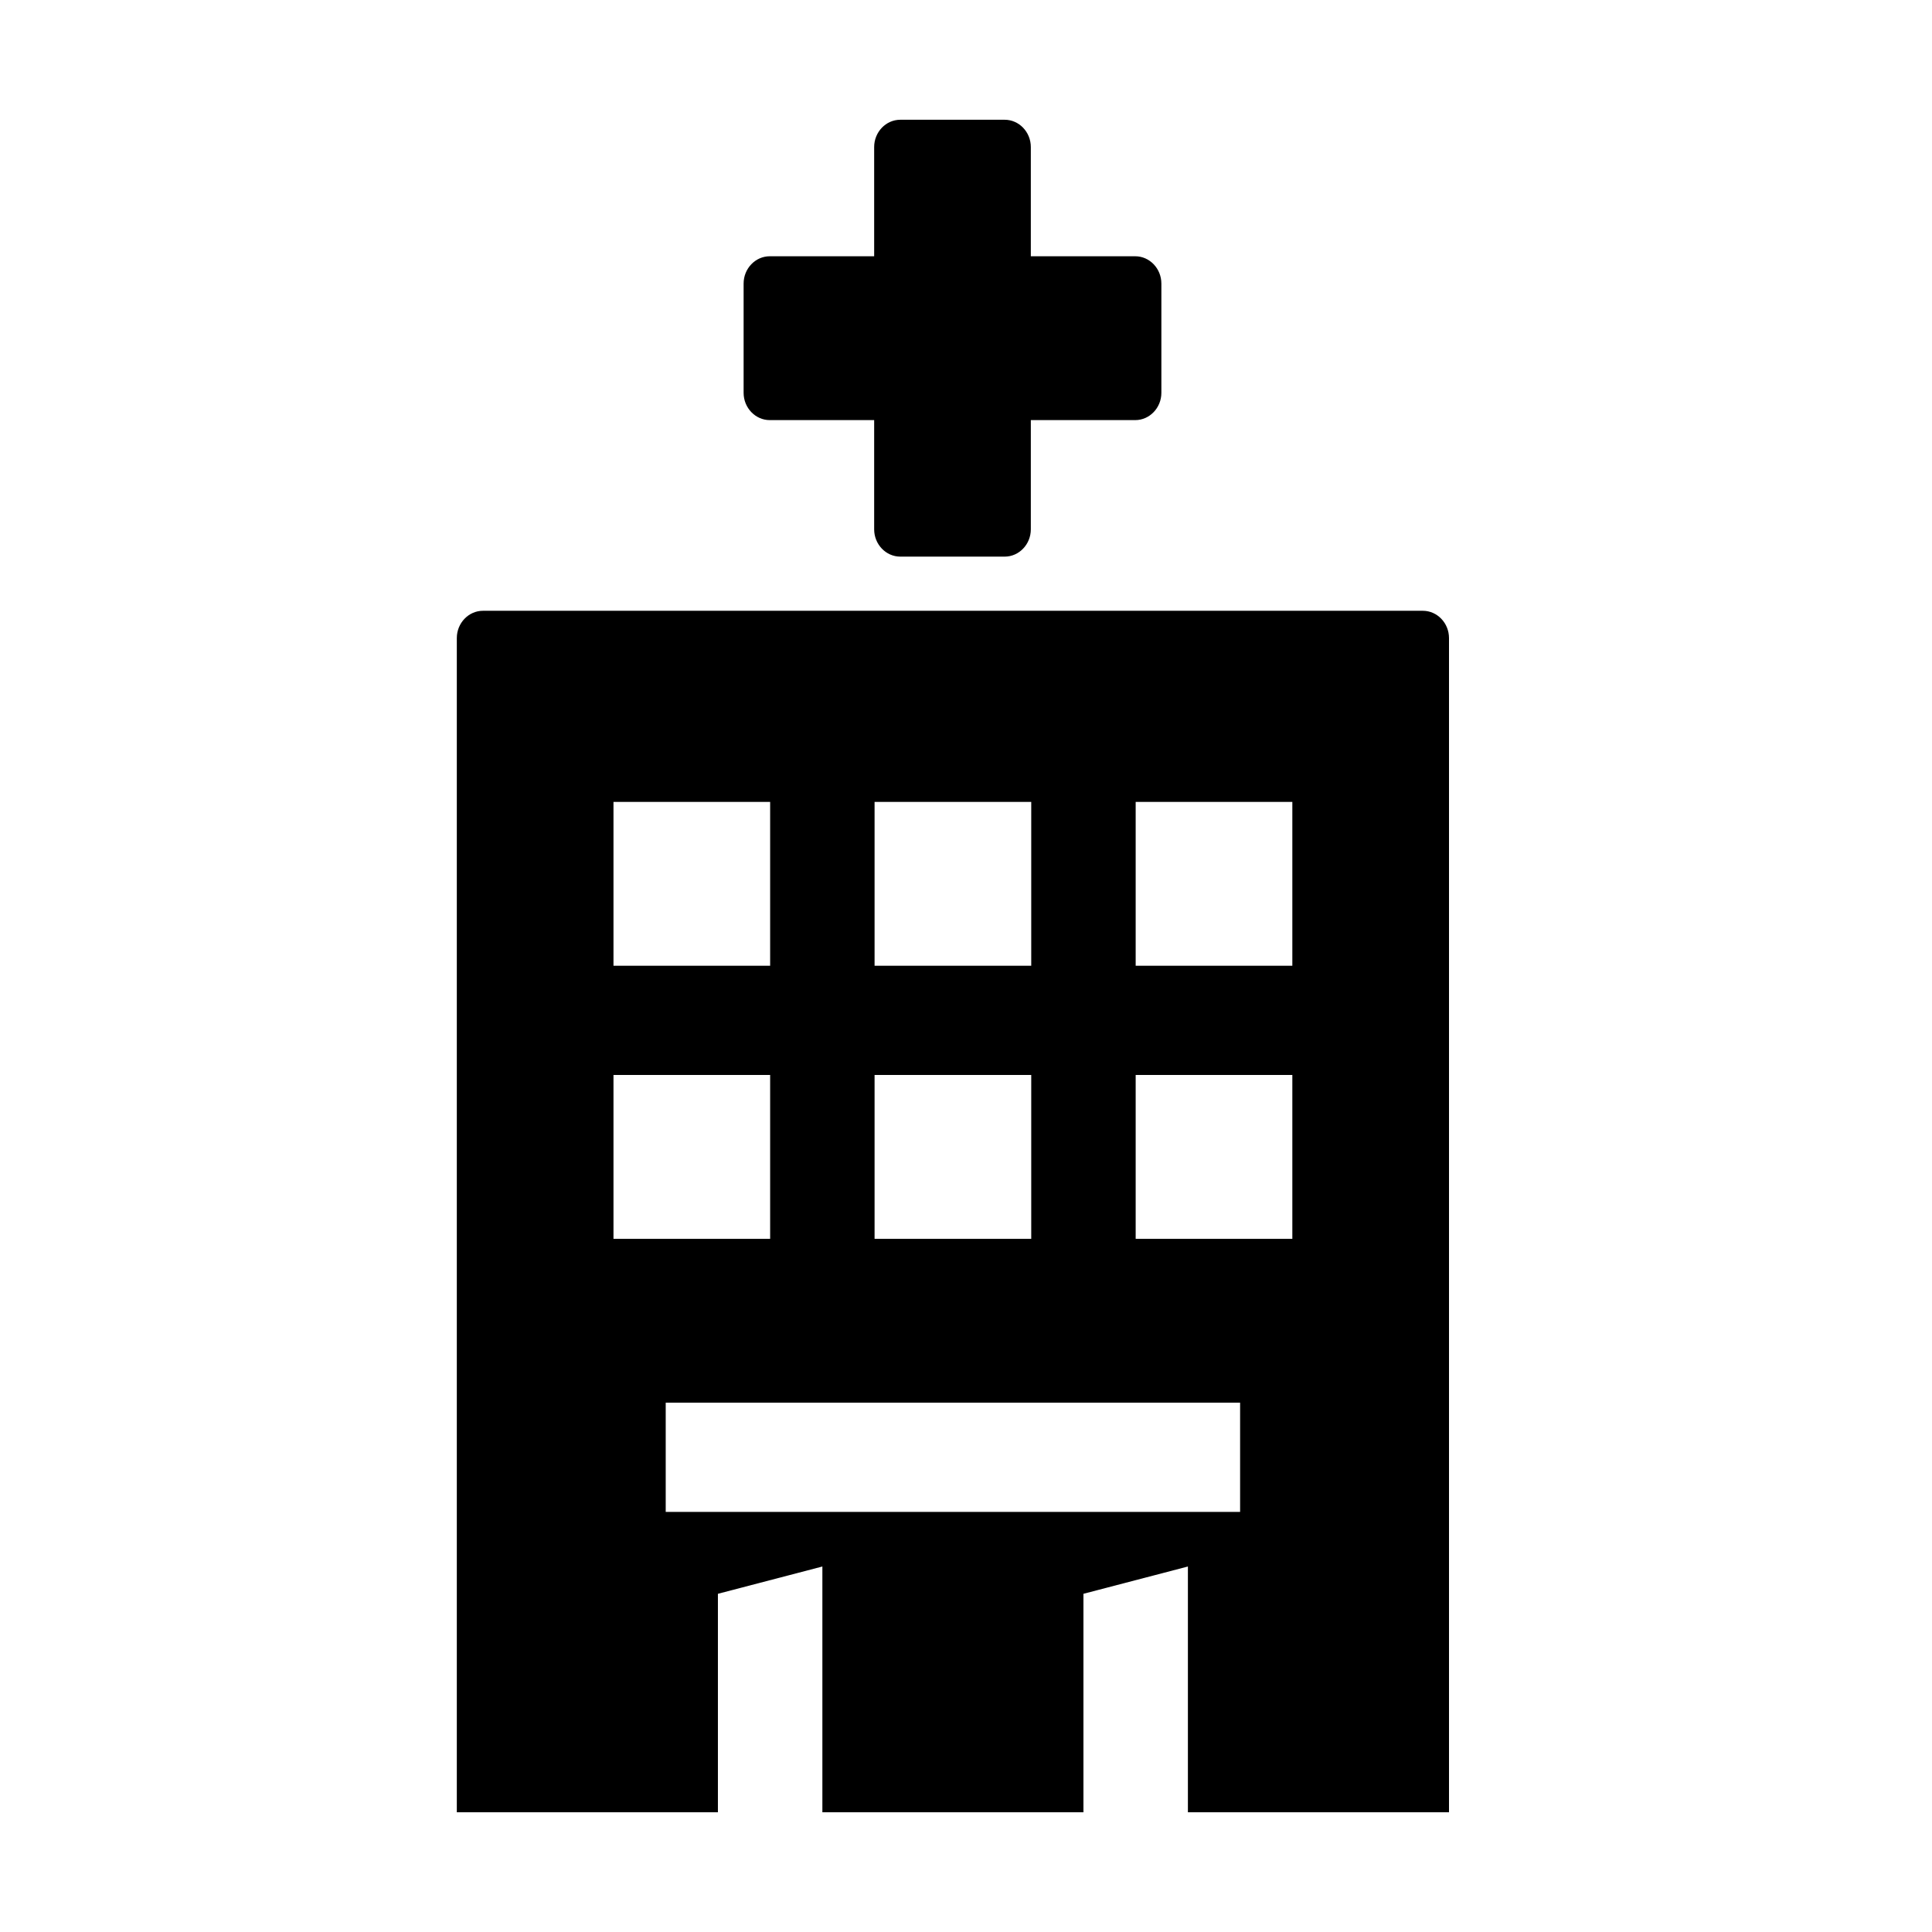 <svg width="56" height="56" viewBox="0 0 56 56" fill="#000" xmlns="http://www.w3.org/2000/svg">
    <path d="M25.338 12.177H22.311C21.895 12.177 21.554 11.821 21.554 11.386V8.22C21.554 7.784 21.895 7.428 22.311 7.428H25.338V4.262C25.338 3.827 25.679 3.471 26.095 3.471H29.122C29.538 3.471 29.879 3.827 29.879 4.262V7.428H32.906C33.322 7.428 33.663 7.784 33.663 8.22V11.386C33.663 11.821 33.322 12.177 32.906 12.177H29.879V15.343C29.879 15.778 29.538 16.134 29.122 16.134H26.095C25.679 16.134 25.338 15.778 25.338 15.343V12.177Z"/>
    <path d="M13.998 17.704H41.243C41.659 17.704 42 18.06 42 18.495V52.529H34.432V45.406L31.404 46.197V52.529H23.837V45.406L20.809 46.197V52.529H13.241V18.495C13.241 18.06 13.582 17.704 13.998 17.704ZM29.891 23.244H25.35V27.993H29.891V23.244ZM29.891 31.159H25.35V35.908H29.891V31.159ZM22.323 23.244H17.782V27.993H22.323V23.244ZM22.323 31.159H17.782V35.908H22.323V31.159ZM19.296 43.823H35.945V40.657H19.296V43.823ZM32.918 35.908H37.459V31.159H32.918V35.908ZM32.918 27.993H37.459V23.244H32.918V27.993Z"/>
</svg>
